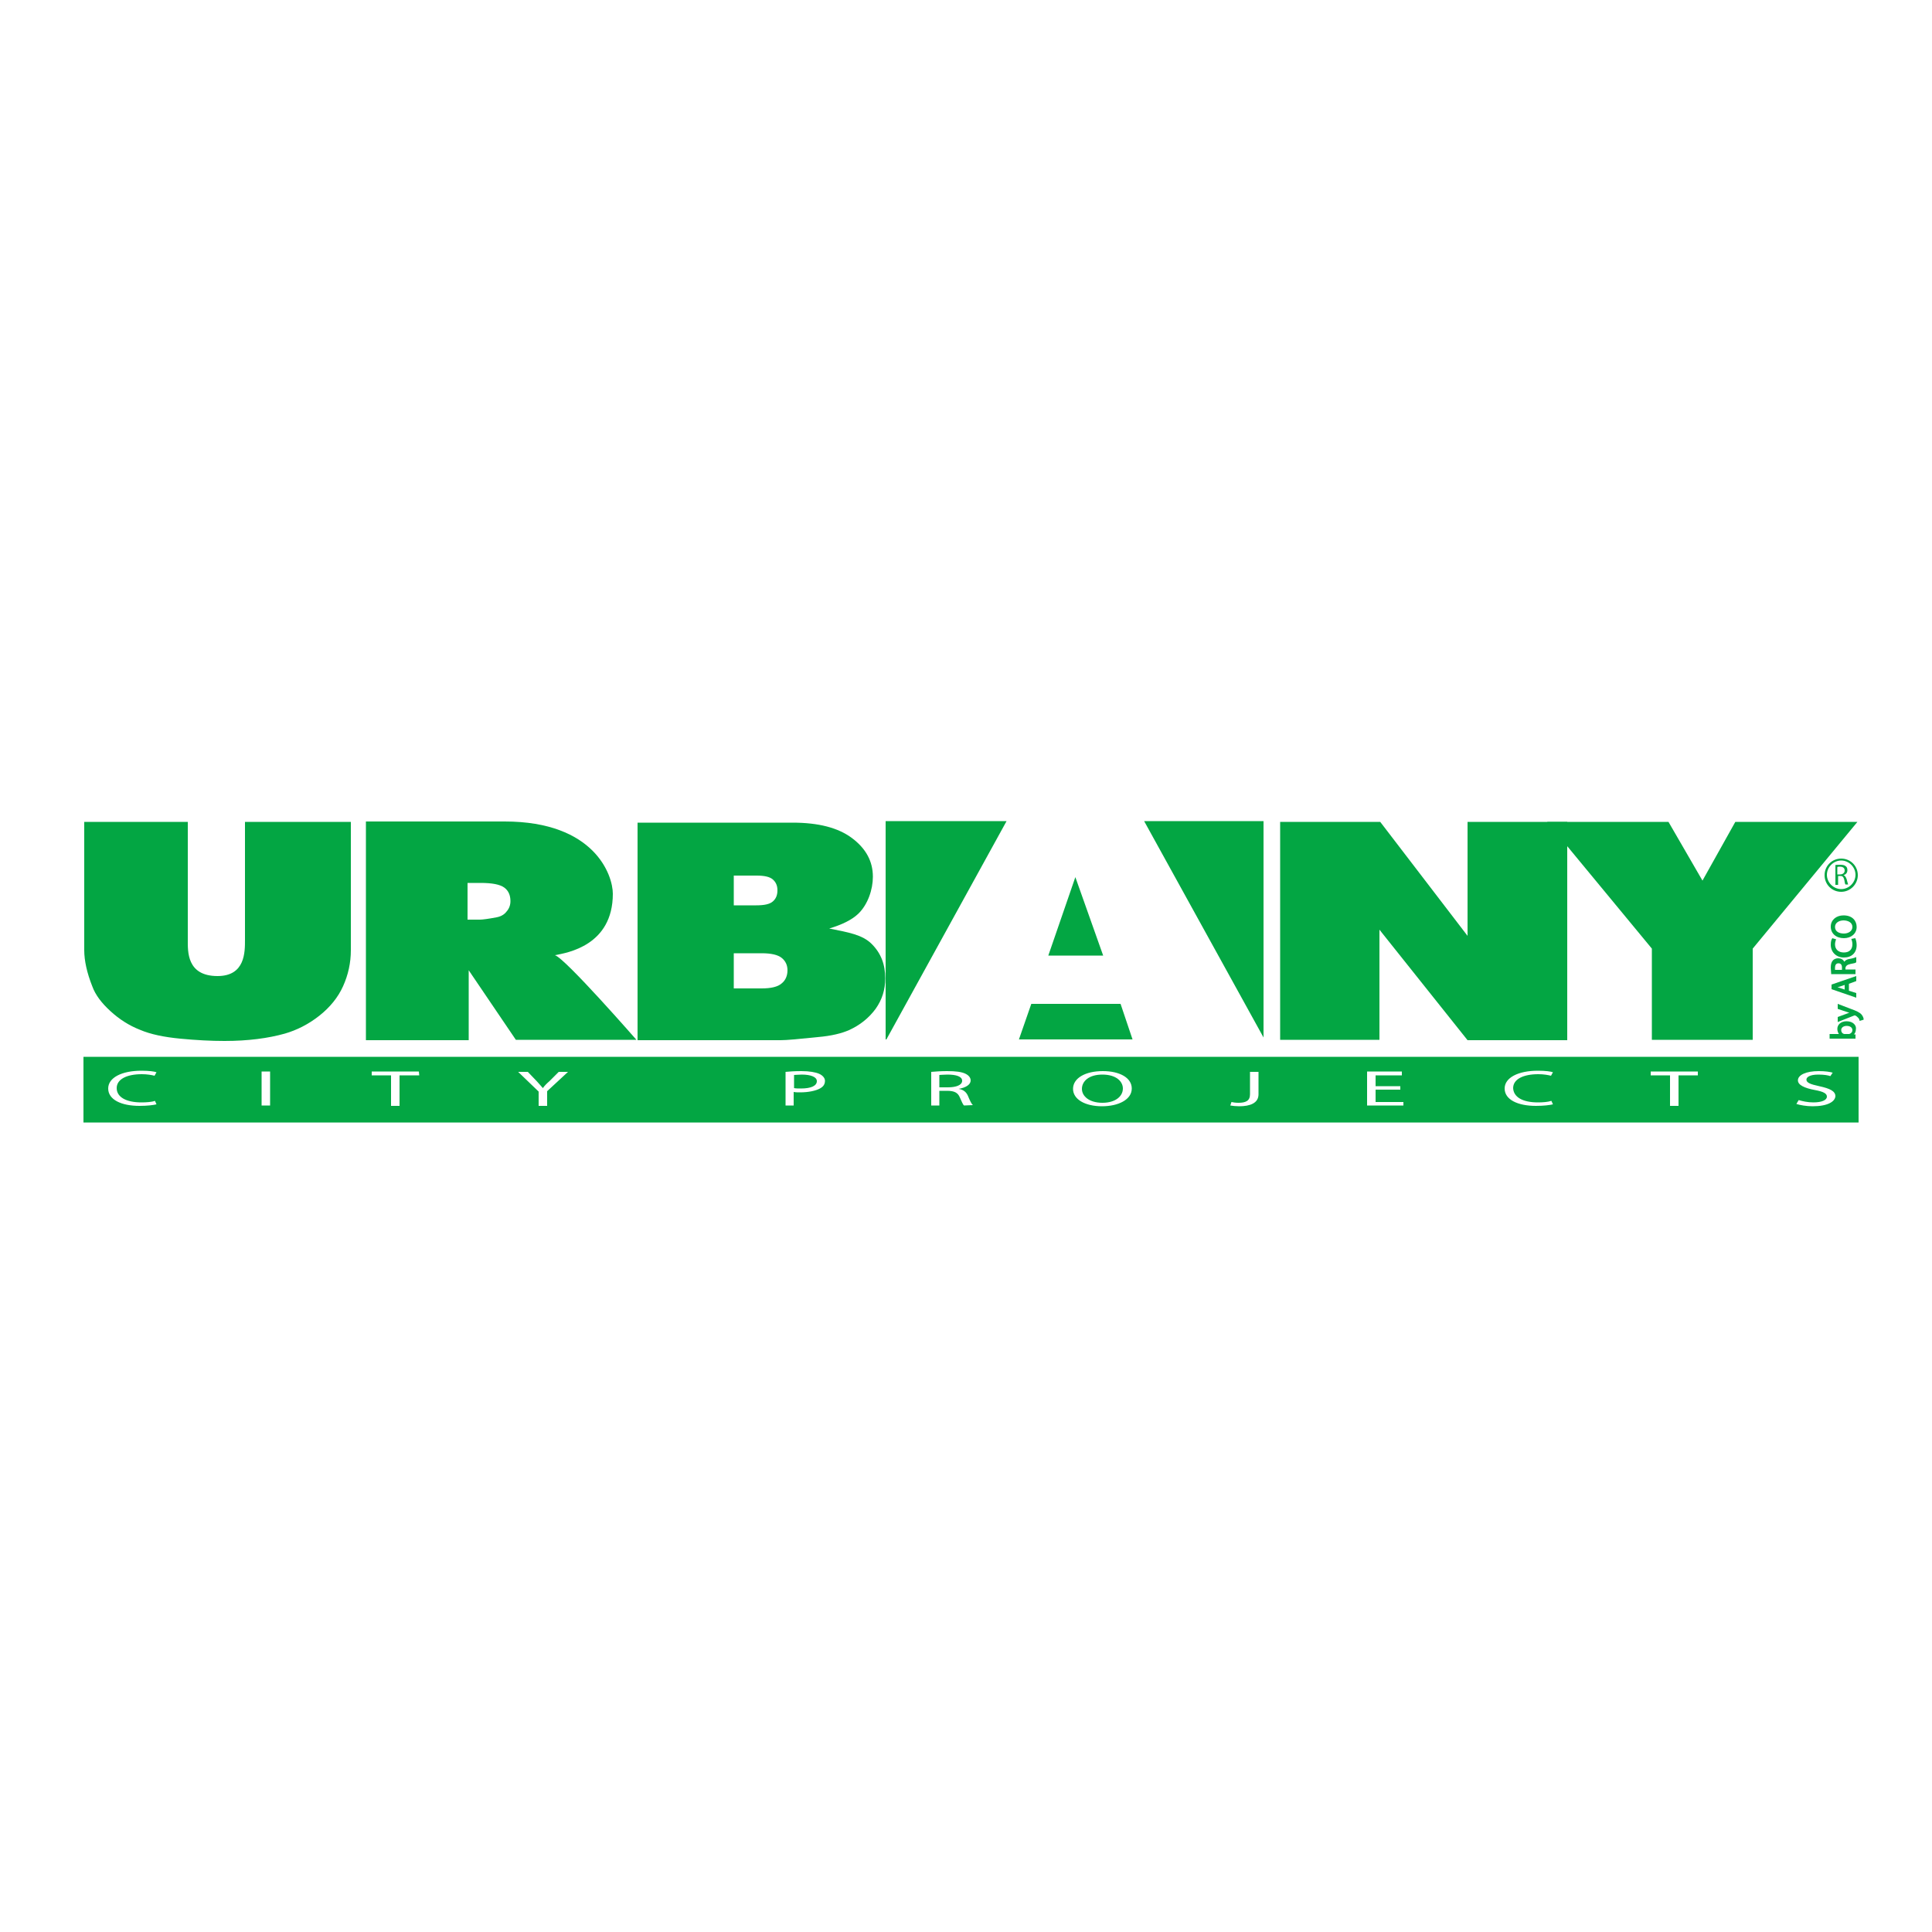 <?xml version="1.0" encoding="utf-8"?>
<!-- Generator: Adobe Illustrator 19.1.0, SVG Export Plug-In . SVG Version: 6.00 Build 0)  -->
<svg version="1.1" id="Calque_1" xmlns="http://www.w3.org/2000/svg" xmlns:xlink="http://www.w3.org/1999/xlink" x="0px" y="0px"
	 viewBox="0 0 500 500" style="enable-background:new 0 0 500 500;" xml:space="preserve">
<style type="text/css">
	.st0{fill:#03A643;}
</style>
<g>
	<path class="st0" d="M63.4,212.7h27.4v33.2c0,3.3-0.7,6.4-2,9.3c-1.3,2.9-3.4,5.5-6.2,7.7c-2.8,2.2-5.8,3.7-8.9,4.6
		c-4.3,1.2-9.5,1.9-15.6,1.9c-3.5,0-7.3-0.2-11.5-0.6c-4.1-0.4-7.6-1.1-10.4-2.3c-2.8-1.1-5.3-2.7-7.6-4.8c-2.3-2.1-3.9-4.2-4.7-6.4
		c-1.4-3.5-2.1-6.7-2.1-9.4v-33.2h26.8v30.5c0,3-0.3,9.4,7.7,9.4c7.2,0,7.1-6.3,7.1-9.4L63.4,212.7L63.4,212.7z"/>
	<path class="st0" d="M94.7,269.1v-56.5h35.9c23.3,0,28,13.9,28,18.7c0,13.4-11.8,15.3-15,15.9c2.6,0.7,21.1,21.9,21.1,21.9l-31.2,0
		c-1.5-2.2-12.2-18-12.2-18v18.1H94.7z M121.1,238h3.1c0.7,0,2.2-0.2,4.3-0.6c1.1-0.2,2-0.7,2.6-1.5c0.7-0.8,1-1.7,1-2.7
		c0-1.5-0.5-2.7-1.6-3.5c-1.1-0.8-3.1-1.2-6.1-1.2h-3.4V238z"/>
	<path class="st0" d="M165,212.9h40.1c6.7,0,11.8,1.3,15.4,4c3.6,2.7,5.4,6,5.4,10c0,3.3-1.3,7.2-3.8,9.6c-1.7,1.6-4.2,2.8-7.5,3.8
		c5,1,8.6,1.6,11,4c2.4,2.4,3.5,5.3,3.5,8.9c0,2.9-0.8,5.5-2.5,7.9c-1.7,2.3-4,4.2-6.9,5.5c-1.8,0.8-4.5,1.5-8.1,1.8
		c-4.8,0.5-8,0.8-9.6,0.8h-37L165,212.9L165,212.9z M189.9,234.3h5.8c2.1,0,3.5-0.3,4.3-1c0.8-0.7,1.2-1.6,1.2-2.9
		c0-1.2-0.4-2.1-1.2-2.8c-0.8-0.7-2.2-1-4.2-1h-5.9V234.3z M189.9,255.8h7.2c2.4,0,4.2-0.4,5.2-1.3c1-0.8,1.5-2,1.5-3.4
		c0-1.3-0.5-2.4-1.5-3.2c-1-0.8-2.7-1.2-5.2-1.2h-7.2L189.9,255.8L189.9,255.8z"/>
	<g>
		<polygon class="st0" points="263.7,269 293.1,269 290,259.8 266.9,259.8 		"/>
		<polygon class="st0" points="271.3,247.3 285.5,247.3 278.3,227 		"/>
		<polygon class="st0" points="260.5,212.5 296.1,212.5 327,268.5 327,212.5 229.2,212.5 229.2,269 229.4,269 		"/>
	</g>
	<path class="st0" d="M331.3,212.7h25.9l22.6,29.5v-29.5h25.8v56.5h-25.8L357,240.6v28.5h-25.7L331.3,212.7L331.3,212.7z"/>
	<path class="st0" d="M400.4,212.7h31.4l8.8,15.2l8.5-15.2h31.6l-27.1,32.8v23.6h-26.1v-23.6L400.4,212.7z"/>
	<g>
		<path class="st0" d="M249,279.7c0-1.1-1.5-1.6-3.8-1.6c-1,0-1.7,0.1-2.1,0.1v3.2h2.2C247.5,281.4,249,280.8,249,279.7z"/>
		<path class="st0" d="M207.5,278.1c-0.9,0-1.6,0.1-2,0.1v3.4c0.5,0.1,1.1,0.1,1.8,0.1c2.6,0,4.1-0.7,4.1-1.9
			C211.4,278.7,209.8,278.1,207.5,278.1z"/>
		<path class="st0" d="M285.3,278.1c-3.6,0-5.3,1.8-5.3,3.7c0,1.9,1.9,3.6,5.3,3.6h0c3.4,0,5.3-1.7,5.3-3.7
			C290.6,279.9,288.9,278.1,285.3,278.1z"/>
		<path class="st0" d="M21.6,273.5v17H481v-17H21.6z M36.6,285.3c1.3,0,2.7-0.1,3.5-0.4l0.4,0.9c-0.8,0.2-2.4,0.4-4.4,0.4
			c-4.7,0-8.1-1.6-8.1-4.5c0-2.8,3.5-4.6,8.6-4.6c2,0,3.4,0.2,3.9,0.4l-0.5,0.9c-0.8-0.2-1.9-0.4-3.3-0.4c-3.9,0-6.5,1.3-6.5,3.6
			C30.2,283.9,32.6,285.3,36.6,285.3z M69.9,286.1h-2.2v-8.8h2.2V286.1z M108.5,278.3h-5.1v7.9h-2.2v-7.9h-5v-1h12.2L108.5,278.3
			L108.5,278.3z M141.6,282.4v3.8h-2.2v-3.7l-5.3-5.1h2.5l2.3,2.4c0.6,0.7,1.1,1.2,1.6,1.8h0c0.4-0.6,1-1.2,1.7-1.8l2.4-2.4h2.4
			L141.6,282.4z M212.2,281.7c-1.1,0.6-3,1-5.1,1c-0.6,0-1.2,0-1.7-0.1v3.5h-2.1v-8.7c1-0.1,2.4-0.2,4.1-0.2c2.1,0,3.7,0.3,4.6,0.7
			c0.9,0.4,1.5,1.1,1.5,1.8C213.5,280.6,213.1,281.2,212.2,281.7z M249.5,286.1c-0.3-0.2-0.6-1-1.1-2.1c-0.5-1.2-1.4-1.7-3.3-1.7h-2
			v3.8h-2.1v-8.7c1.1-0.1,2.6-0.2,4.1-0.2c2.3,0,3.8,0.2,4.8,0.7c0.8,0.4,1.3,1,1.3,1.7c0,1.2-1.4,1.9-3.1,2.2v0
			c1.3,0.2,2,0.9,2.4,1.8c0.5,1.2,0.9,2.1,1.3,2.4L249.5,286.1L249.5,286.1z M285.2,286.3L285.2,286.3c-4.4,0-7.5-1.8-7.5-4.5
			c0-2.8,3.2-4.6,7.7-4.6c4.5,0,7.5,1.8,7.5,4.5C292.9,284.6,289.4,286.3,285.2,286.3z M325.7,283.2c0,2.3-2.2,3.1-5,3.1
			c-0.8,0-1.8-0.1-2.3-0.2l0.3-0.9c0.4,0.1,1.1,0.2,1.8,0.2c1.9,0,3-0.5,3-2.2v-5.8h2.2L325.7,283.2L325.7,283.2z M363.1,286.1h-9.3
			v-8.8h9v1h-6.8v2.8h6.4v0.9h-6.4v3.2h7.2V286.1z M398,285.3c1.3,0,2.6-0.1,3.5-0.4l0.4,0.9c-0.8,0.2-2.4,0.4-4.4,0.4
			c-4.7,0-8.1-1.6-8.1-4.5c0-2.8,3.5-4.6,8.6-4.6c2,0,3.4,0.2,3.9,0.4l-0.5,0.9c-0.8-0.2-1.9-0.4-3.3-0.4c-3.9,0-6.5,1.3-6.5,3.6
			C391.7,283.9,394,285.3,398,285.3z M439.5,278.3h-5.1v7.9h-2.2v-7.9h-5v-1h12.2V278.3z M469.1,286.3c-1.6,0-3.3-0.3-4.2-0.6l0.6-1
			c1,0.3,2.3,0.6,3.8,0.6c2.2,0,3.5-0.6,3.5-1.5c0-0.8-0.9-1.3-3.1-1.7c-2.7-0.5-4.4-1.3-4.4-2.5c0-1.4,2.1-2.4,5.4-2.4
			c1.7,0,2.9,0.2,3.6,0.4l-0.6,0.9c-0.5-0.2-1.6-0.4-3.1-0.4c-2.3,0-3.1,0.7-3.1,1.3c0,0.8,1,1.2,3.3,1.7c2.8,0.6,4.2,1.3,4.2,2.6
			C474.9,285.1,473,286.3,469.1,286.3z"/>
	</g>
	<g>
		<path class="st0" d="M477.9,264.3c-1.4,0-2.4,0.8-2.4,2c0,0.5,0.2,1,0.4,1.3h-2.4v1.2h5.4c0.3,0,0.8,0,1.1,0l0.2,0v-1.1l-0.4,0
			c0.3-0.3,0.5-0.8,0.5-1.3C480.5,265.4,479.6,264.3,477.9,264.3z M479.4,266.6c0,0.5-0.3,0.8-0.8,1c-0.1,0-0.2,0-0.2,0h-0.8
			c-0.1,0-0.2,0-0.3,0c-0.5-0.1-0.8-0.5-0.8-1c0-0.8,0.8-1.1,1.4-1.1C478.9,265.5,479.4,266,479.4,266.6z"/>
		<path class="st0" d="M482.3,263.7c0-0.1-0.1-0.6-0.5-1.1c-0.5-0.6-1.4-1-2.8-1.5l-3.4-1.3v1.3l2.7,0.9c0.1,0,0.2,0.1,0.3,0.1
			c-0.1,0-0.2,0.1-0.3,0.1l-2.7,1v1.3l4.3-1.7c0.1,0,0.1,0,0.1,0c0,0,0.1,0,0.1,0c0.3,0.1,0.6,0.4,0.8,0.6c0.2,0.2,0.3,0.4,0.3,0.6
			l0.1,0.2l1-0.3L482.3,263.7z"/>
		<path class="st0" d="M480.4,253.9v-1.3l-6.4,2.2v1.2l6.4,2.2V257l-1.9-0.6v-1.8L480.4,253.9z M477.4,254.9v1.2l-1.5-0.5
			c-0.1,0-0.2-0.1-0.4-0.1c0.1,0,0.3-0.1,0.4-0.1L477.4,254.9z"/>
		<path class="st0" d="M478.8,249.5c1.1-0.2,1.4-0.3,1.5-0.4l0.1-0.1v-1.3l-0.3,0.1c-0.2,0.1-0.9,0.3-1.6,0.4
			c-0.5,0.1-0.9,0.3-1.2,0.7c-0.3-0.6-0.9-0.9-1.6-0.9c-0.5,0-1,0.2-1.3,0.5c-0.4,0.4-0.6,1-0.6,1.9c0,0.5,0.1,1.1,0.1,1.5l0,0.2
			h6.3v-1.2h-2.6v-0.5C477.8,249.9,478,249.7,478.8,249.5z M474.9,250.5c0-0.8,0.3-1.2,0.9-1.2c0.6,0,0.9,0.4,0.9,1.1v0.6h-1.8
			C474.9,250.9,474.9,250.8,474.9,250.5z"/>
		<path class="st0" d="M477.2,247.8c2,0,3.3-1.2,3.3-3.2c0-0.8-0.2-1.4-0.3-1.7l-0.1-0.1l-1,0.2l0.1,0.2c0.1,0.3,0.2,0.7,0.2,1.2
			c0,1.3-0.8,2.1-2.2,2.1c-1.4,0-2.3-0.8-2.3-2.1c0-0.4,0.1-0.8,0.2-1.1l0.1-0.2l-1-0.3l-0.1,0.2c-0.1,0.1-0.3,0.6-0.3,1.5
			C473.8,246.4,475.2,247.8,477.2,247.8z"/>
		<path class="st0" d="M477.2,242.8c1.9,0,3.3-1.2,3.3-2.9c0-1.5-1-3-3.4-3c-1.9,0-3.3,1.2-3.3,2.9
			C473.8,241.6,475.2,242.8,477.2,242.8z M474.9,239.9c0-1.2,1.2-1.7,2.2-1.7c1.1,0,2.3,0.5,2.3,1.7c0,1.1-1.1,1.7-2.2,1.7
			C476,241.6,474.9,241.1,474.9,239.9z"/>
	</g>
	<g>
		<g>
			<g>
				<path class="st0" d="M474.9,223.9c0.3-0.1,0.8-0.1,1.3-0.1c0.7,0,1.2,0.1,1.5,0.4c0.3,0.2,0.4,0.6,0.4,1c0,0.7-0.4,1.1-1,1.3v0
					c0.4,0.1,0.6,0.5,0.8,1c0.2,0.7,0.3,1.2,0.4,1.4h-0.7c-0.1-0.1-0.2-0.6-0.3-1.2c-0.2-0.7-0.4-1-1-1h-0.6v2.3h-0.7V223.9z
					 M475.5,226.3h0.7c0.7,0,1.2-0.4,1.2-1c0-0.7-0.5-1-1.2-1c-0.3,0-0.5,0-0.7,0.1L475.5,226.3L475.5,226.3z"/>
			</g>
		</g>
		<g>
			<path class="st0" d="M476.5,230.8c-2.4,0-4.3-1.9-4.3-4.3s1.9-4.3,4.3-4.3s4.3,1.9,4.3,4.3C480.8,228.8,478.9,230.8,476.5,230.8z
				 M476.5,222.7c-2,0-3.7,1.7-3.7,3.7c0,2,1.7,3.7,3.7,3.7s3.7-1.7,3.7-3.7C480.2,224.4,478.5,222.7,476.5,222.7z"/>
		</g>
	</g>
</g>
</svg>

